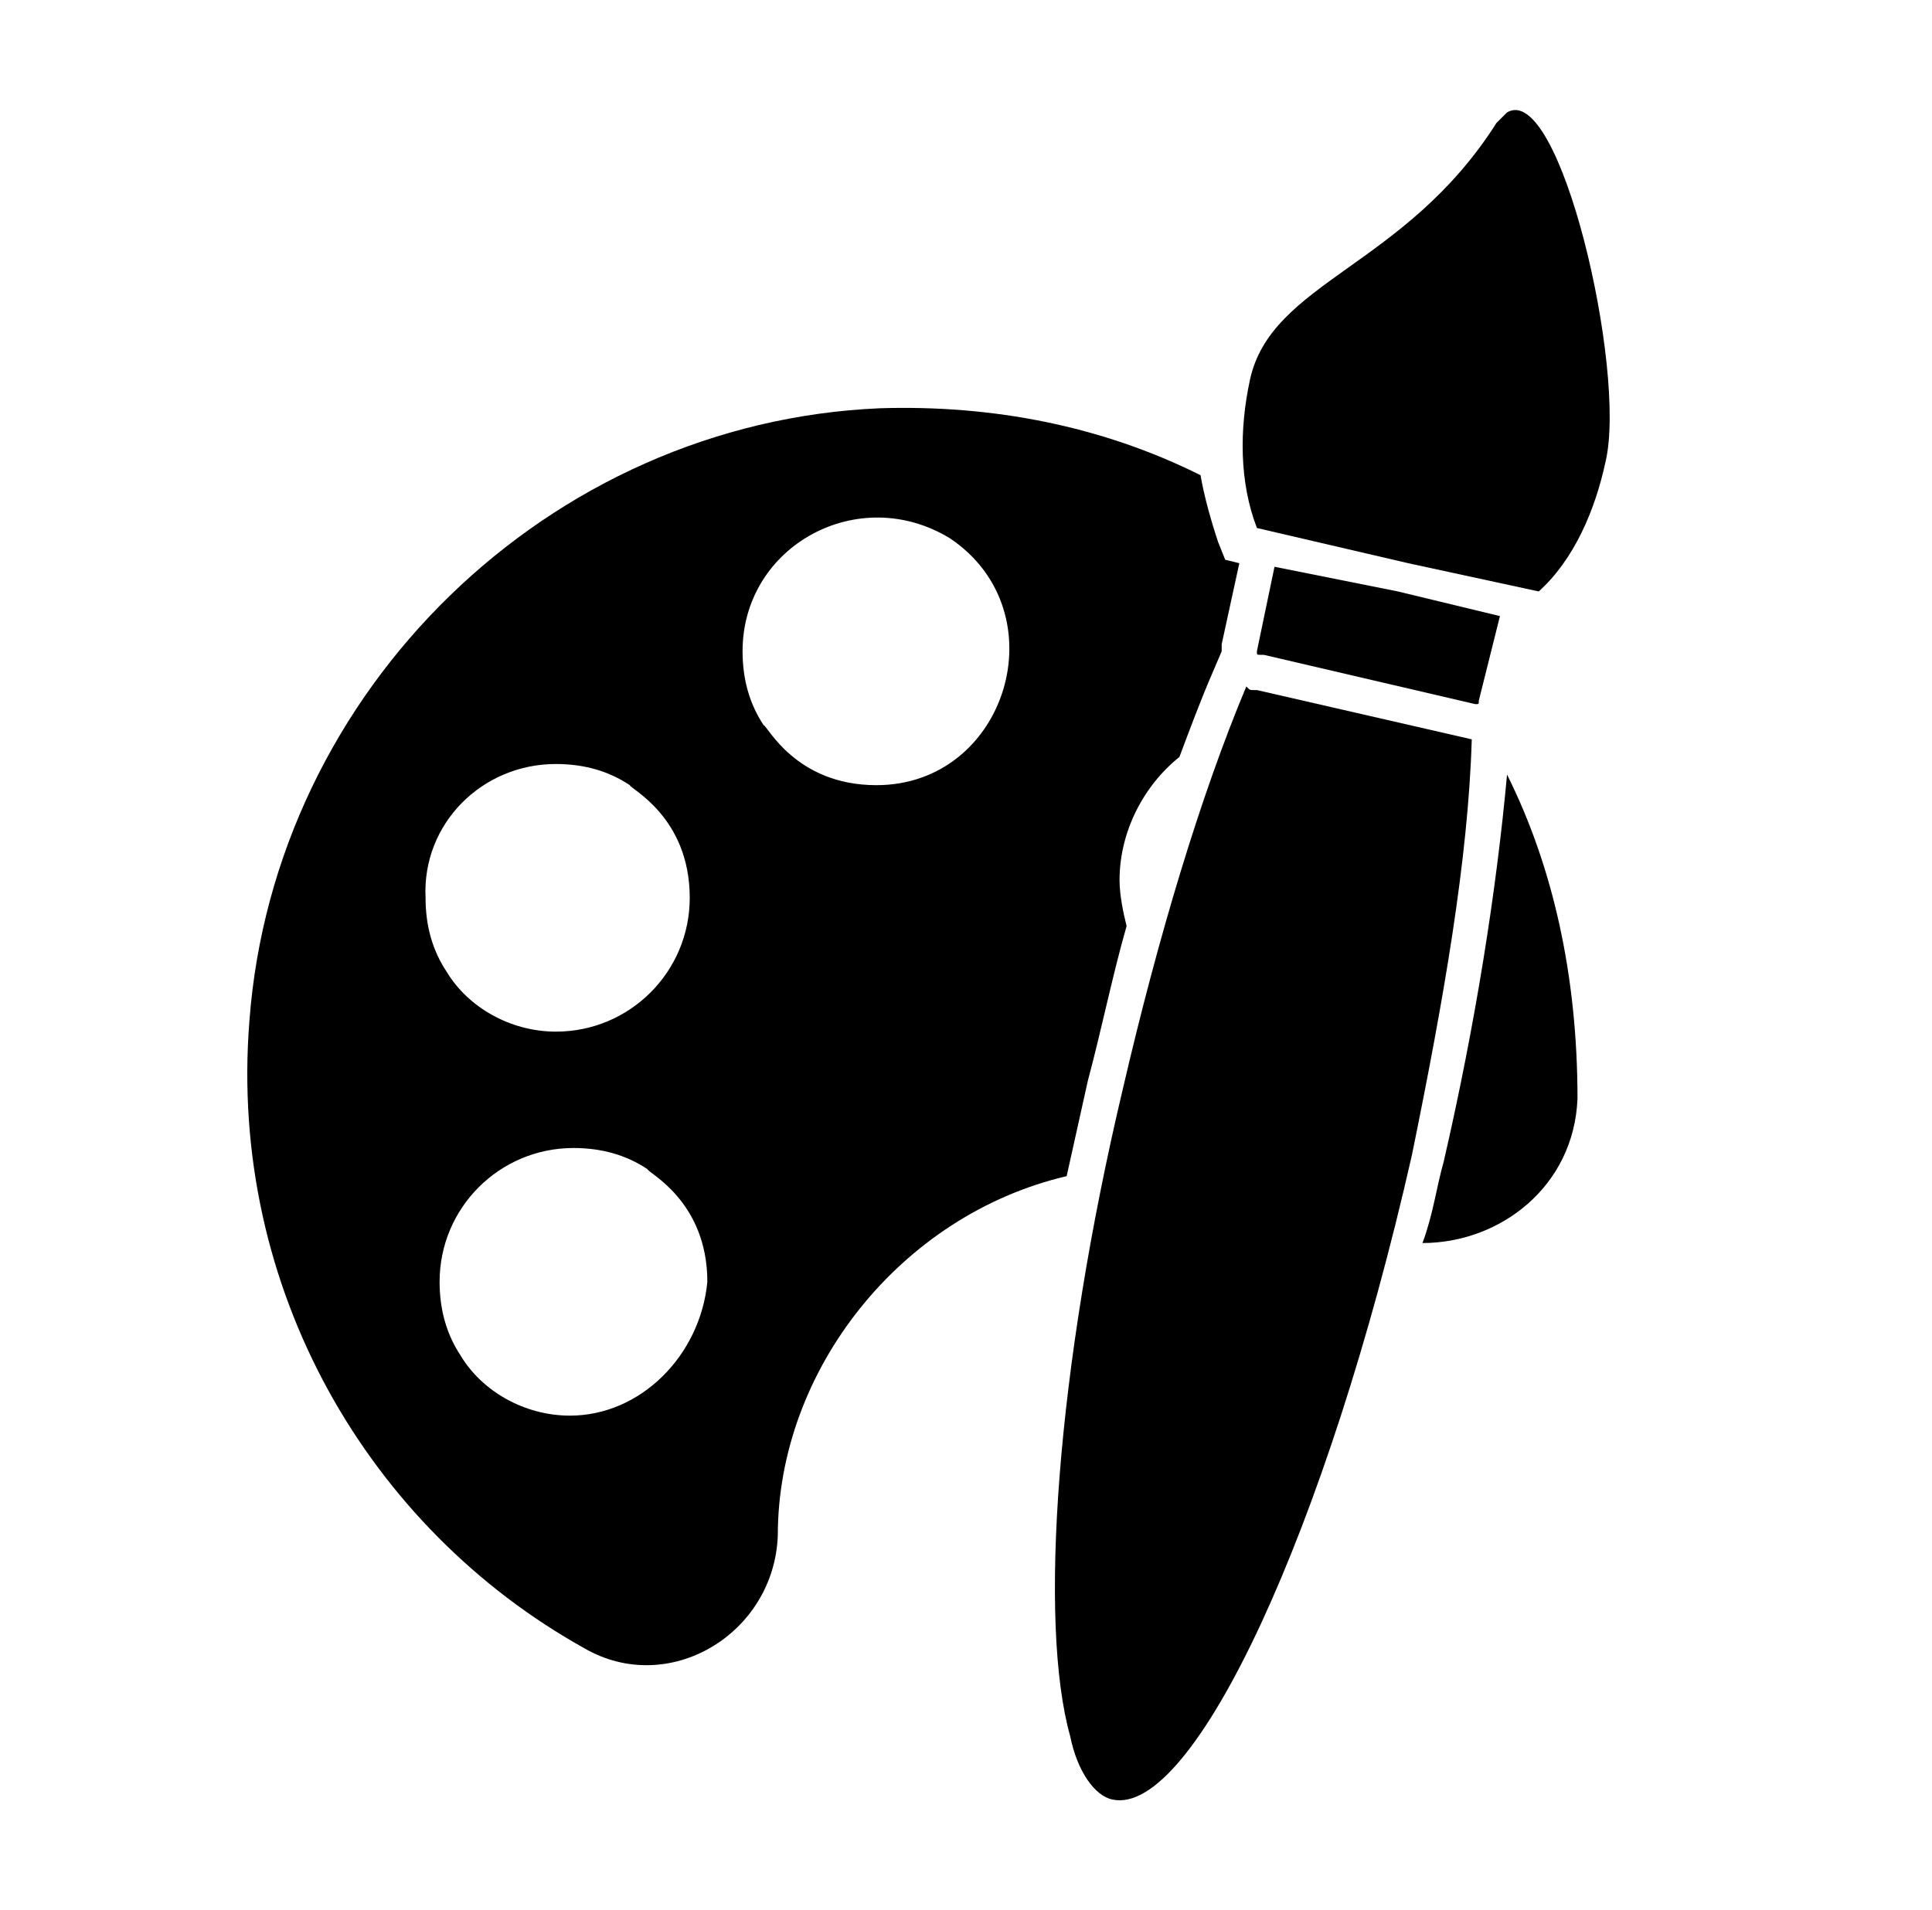 <svg version="1.1" xmlns="http://www.w3.org/2000/svg" xmlns:xlink="http://www.w3.org/1999/xlink" x="0px" y="0px"
	 width="51.469px" height="50.9px" viewBox="0 0 51.469 50.9" enable-background="new 0 0 51.469 50.9" xml:space="preserve">
<g>
	<path fill="currentColor" d="M38.458,30.963c-0.188,0.657-0.281,1.407-0.563,2.158c2.064,0,4.036-1.501,4.13-3.848
		c0-3.284-0.657-6.192-1.877-8.634C39.866,23.736,39.303,27.303,38.458,30.963z"/>
	<path fill="currentColor" d="M28.979,28.804c0.376-1.406,0.657-2.816,1.034-4.129c-0.095-0.375-0.188-0.844-0.188-1.22
		c0-1.315,0.657-2.535,1.595-3.285c0.281-0.751,0.563-1.502,0.845-2.158l0.281-0.658c0-0.093,0-0.093,0-0.188l0.47-2.159
		l-0.376-0.093l-0.188-0.469c-0.187-0.563-0.374-1.221-0.469-1.783c-2.628-1.313-5.537-1.877-8.539-1.784
		c-8.823,0.375-16.144,7.508-16.8,16.33C6.08,34.342,9.833,40.724,15.56,43.914c2.252,1.314,5.066-0.375,5.161-3.002
		c0-4.411,3.284-8.542,7.695-9.573C28.604,30.493,28.792,29.648,28.979,28.804z M14.809,20.357c0.751,0,1.406,0.188,1.97,0.564
		c0,0.093,1.596,0.844,1.596,3.002c0,1.971-1.596,3.565-3.565,3.565c-1.222,0-2.348-0.657-2.91-1.594l0,0
		c-0.376-0.563-0.563-1.221-0.563-1.971C11.242,21.952,12.837,20.357,14.809,20.357z M15.184,37.72c-1.22,0-2.346-0.657-2.91-1.596
		l0,0c-0.374-0.563-0.563-1.221-0.563-1.971c0-1.97,1.595-3.564,3.566-3.564c0.751,0,1.407,0.187,1.971,0.563
		c0,0.093,1.596,0.845,1.596,3.003C18.655,36.124,17.061,37.72,15.184,37.72z M23.348,20.921c-2.158,0-2.909-1.596-3.003-1.596
		c-0.375-0.563-0.563-1.221-0.563-1.971c0-2.816,3.098-4.505,5.537-3.003l0,0C28.229,16.322,26.819,20.921,23.348,20.921z"/>
	<path fill="currentColor" d="M39.208,19.7l-5.724-1.313h-0.094c-0.094,0-0.094,0-0.188-0.095c-1.22,2.909-2.346,6.664-3.284,10.7
		c-1.783,7.507-2.252,14.265-1.408,17.269c0.188,0.938,0.658,1.594,1.126,1.688c2.16,0.469,5.726-7.226,7.978-17.173
		C38.458,26.645,39.115,22.89,39.208,19.7L39.208,19.7z"/>
	<path fill="currentColor" d="M40.147,2.996c-0.095,0.093-0.188,0.187-0.281,0.281c-2.44,3.847-6.006,4.223-6.569,6.852
		c-0.282,1.313-0.282,2.721,0.188,3.94l4.035,0.939l3.472,0.751c0.939-0.846,1.503-2.159,1.784-3.473
		C43.339,9.846,41.555,2.151,40.147,2.996z"/>
	<path fill="currentColor" d="M33.671,17.449l5.632,1.313c0.093,0,0.093,0,0.093-0.094l0.563-2.252l-2.721-0.657l-3.285-0.657
		l-0.469,2.252c0,0.094,0,0.094,0.094,0.094H33.671L33.671,17.449z"/>
</g>
</svg>

